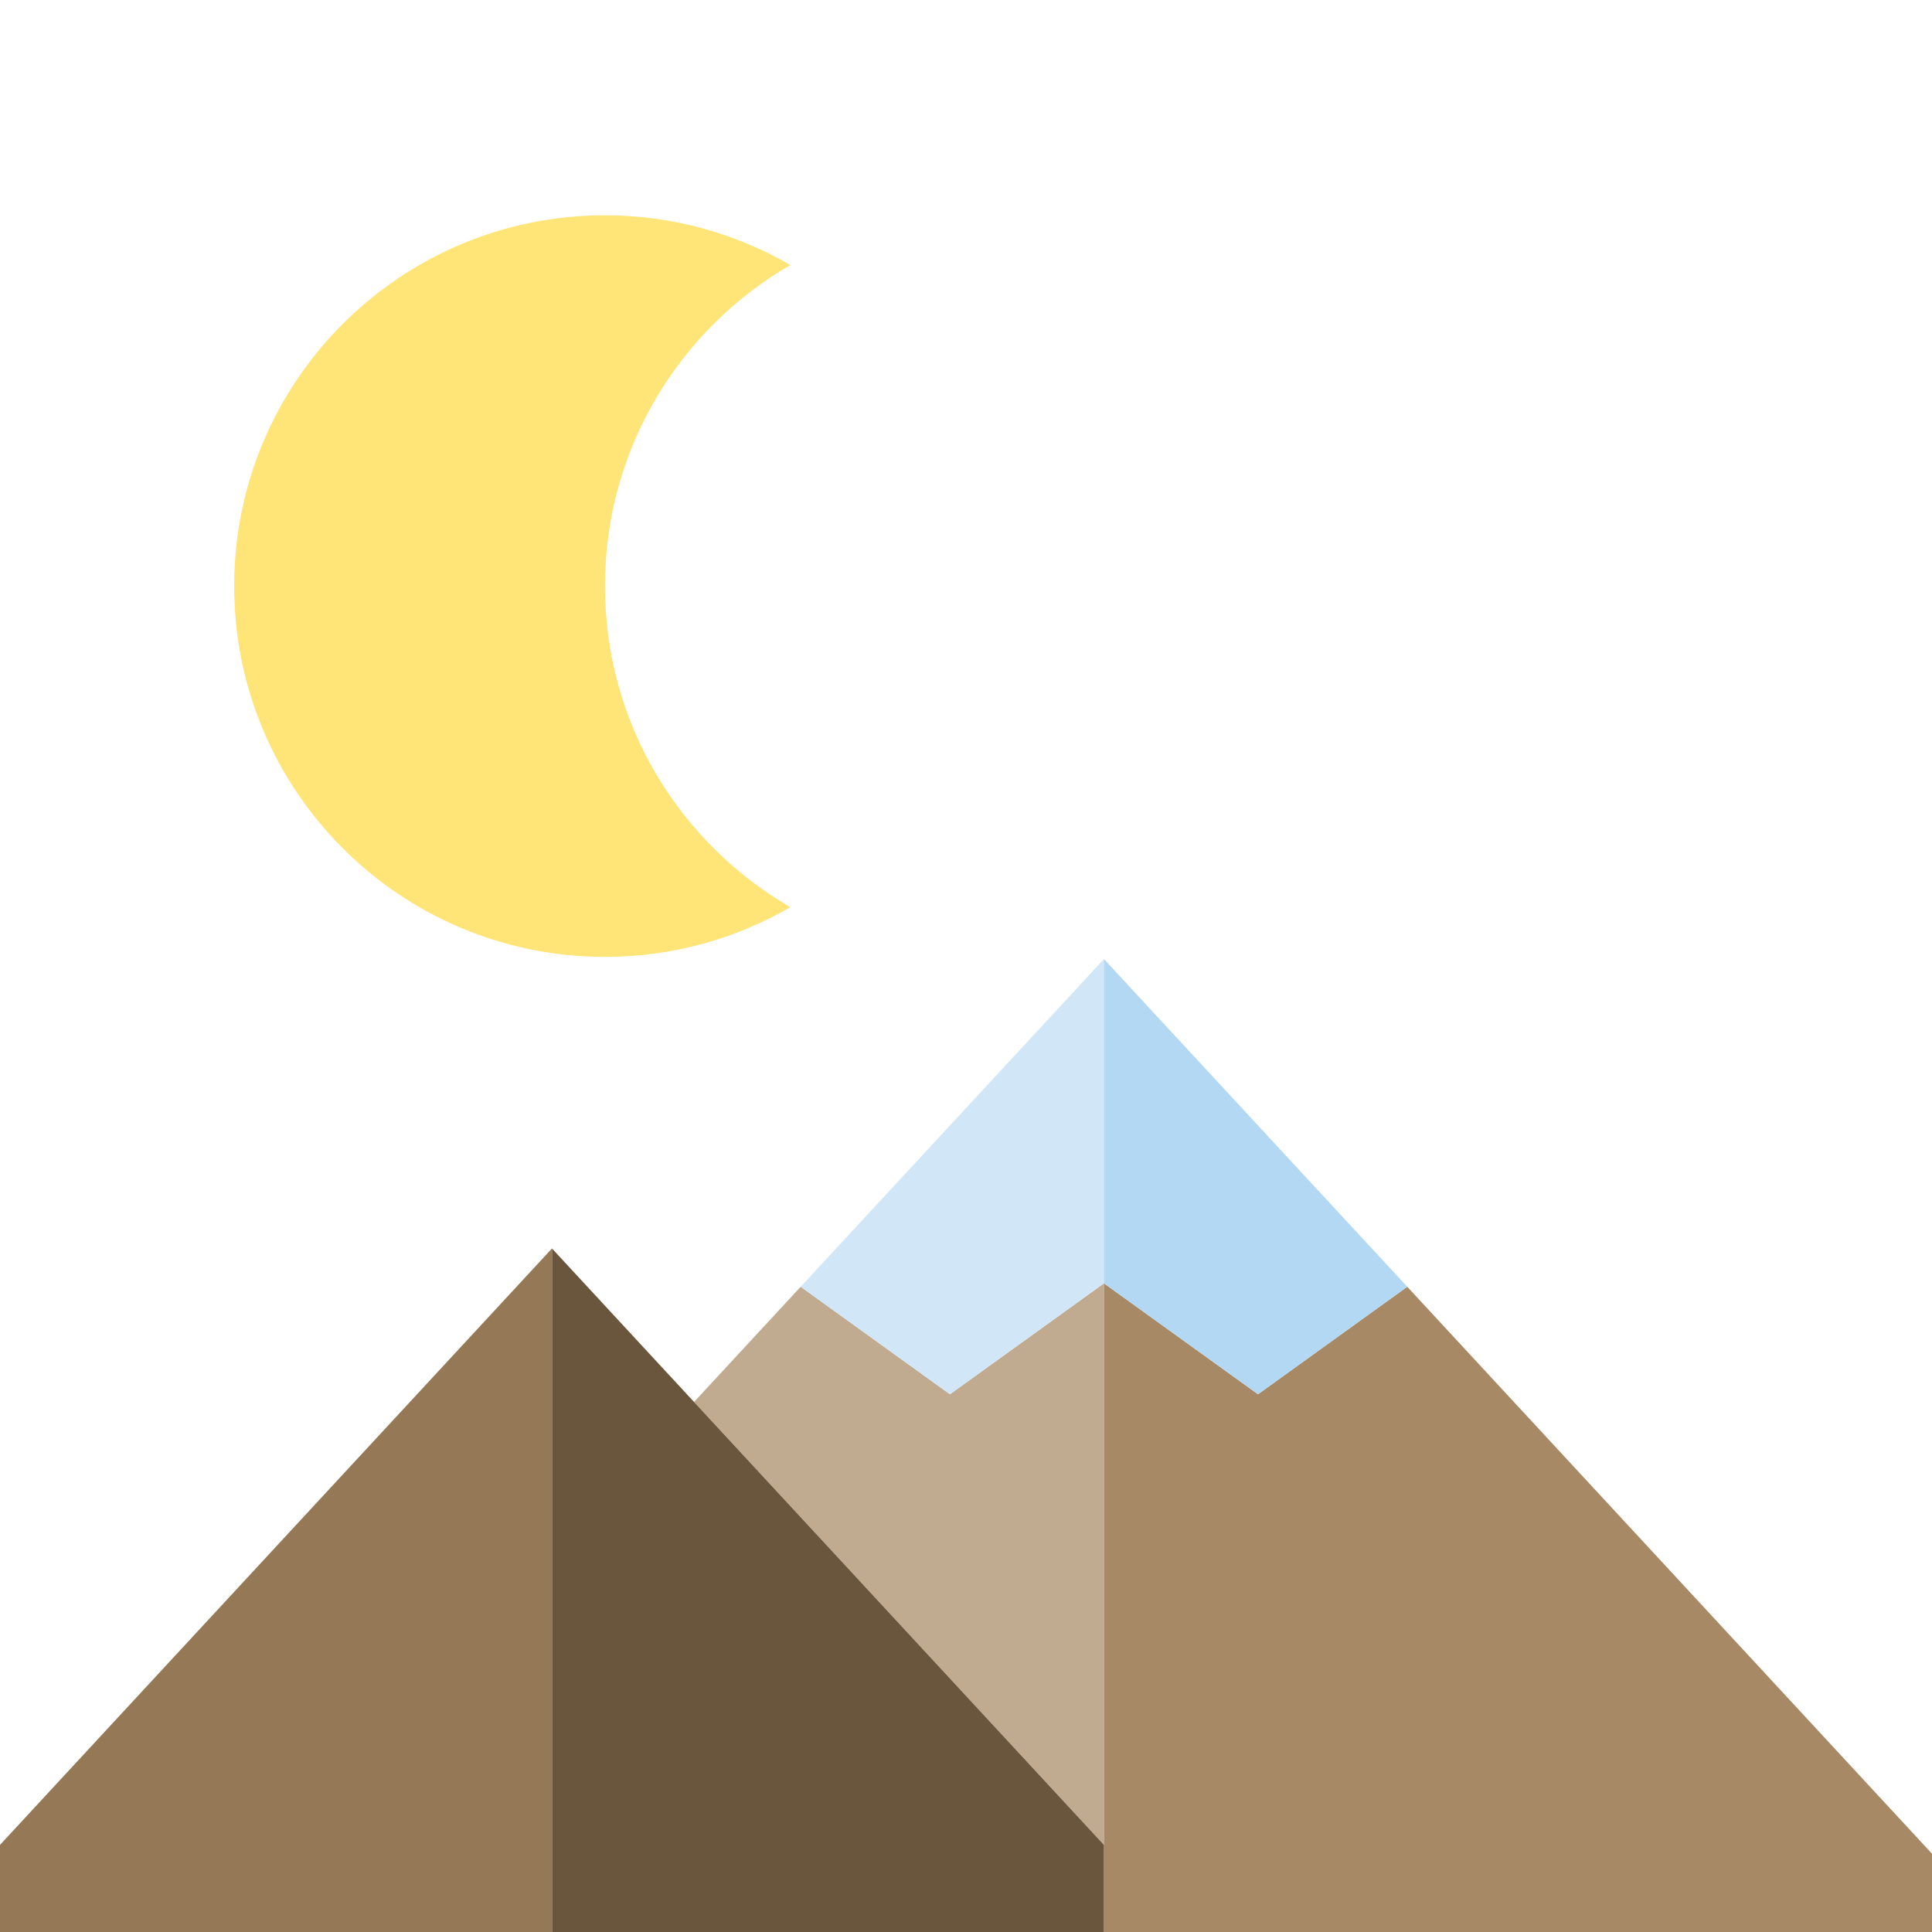 <?xml version="1.0" encoding="windows-1252"?>
<svg version="1.1" id="Layer_1" xmlns="http://www.w3.org/2000/svg" xmlns:xlink="http://www.w3.org/1999/xlink" x="0px" y="0px" viewBox="0 -30 495 495" style="enable-background:new 0 0 495 495;" xml:space="preserve">
<g>
	<path style="fill:#FFE477;" d="M155,215.165c17.31,0,33.523-4.653,47.5-12.741c-28.387-16.428-47.5-47.102-47.5-82.259   s19.113-65.831,47.5-82.259c-13.977-8.088-30.19-12.741-47.5-12.741c-52.467,0-95,42.533-95,95S102.533,215.165,155,215.165z"/>
	<polygon style="fill:#C0AB91;" points="282.844,298.799 243.386,327.225 205.141,299.68 177.821,329.201 282.844,442.68  "/>
	<polygon style="fill:#A78966;" points="360.554,299.68 322.316,327.225 282.844,298.799 282.844,442.68 282.844,469.835    495,469.835 495,444.943  "/>
	<polygon style="fill:#D1E7F8;" points="282.844,298.799 282.844,215.72 205.141,299.68 243.386,327.225  "/>
	<polygon style="fill:#B3D8F4;" points="282.844,298.799 322.316,327.225 360.554,299.68 282.844,215.72  "/>
	<polygon style="fill:#6A563D;" points="282.844,442.68 177.821,329.201 141.422,289.871 141.422,469.835 282.844,469.835  "/>
	<polygon style="fill:#957856;" points="141.422,289.871 0,442.681 0,469.835 141.422,469.835  "/>
</g>
<g>
</g>
<g>
</g>
<g>
</g>
<g>
</g>
<g>
</g>
<g>
</g>
<g>
</g>
<g>
</g>
<g>
</g>
<g>
</g>
<g>
</g>
<g>
</g>
<g>
</g>
<g>
</g>
<g>
</g>
</svg>